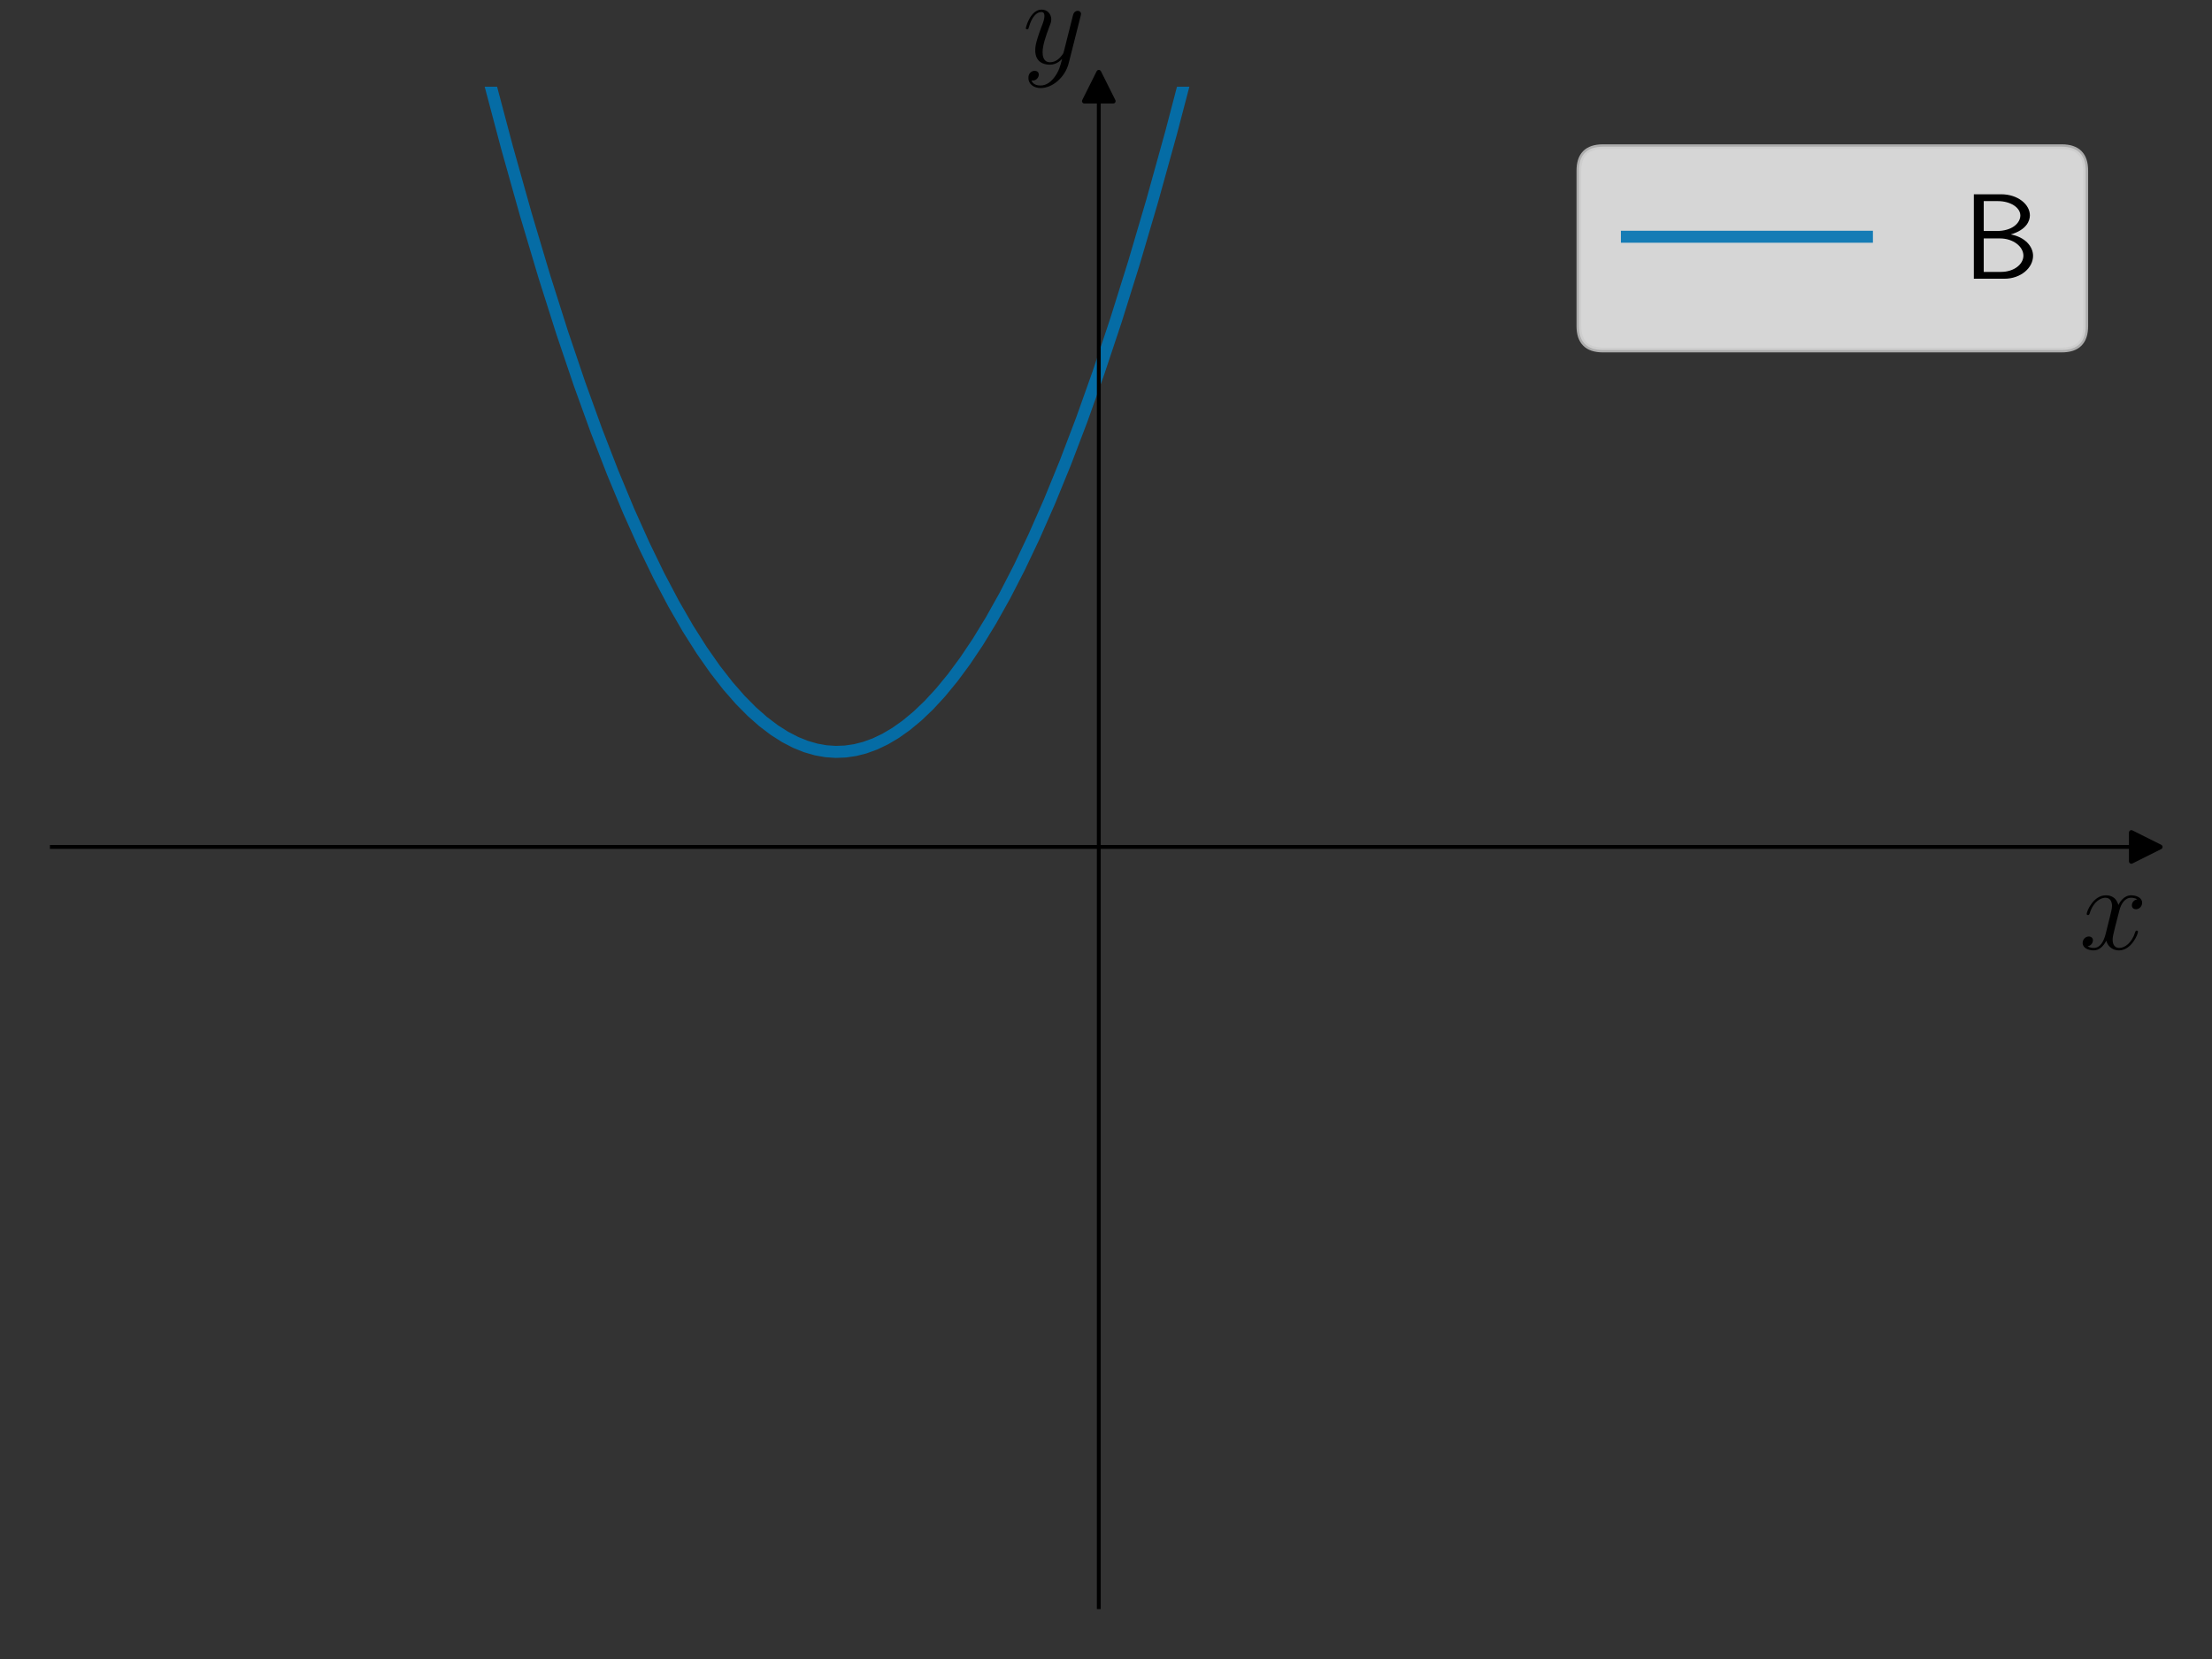 <?xml version="1.0" encoding="utf-8" standalone="no"?>
<!DOCTYPE svg PUBLIC "-//W3C//DTD SVG 1.1//EN"
  "http://www.w3.org/Graphics/SVG/1.1/DTD/svg11.dtd">
<svg xmlns:xlink="http://www.w3.org/1999/xlink" width="460.8pt" height="345.6pt" viewBox="0 0 460.8 345.6" xmlns="http://www.w3.org/2000/svg" version="1.1">
 <rect x="0" y="0" width="460.8" height="345.6" fill="#333333" stroke="none"/>
 <defs>
  <style type="text/css">*{stroke-linejoin: round; stroke-linecap: butt}</style>
 </defs>
 <g id="figure_1">
  <g id="patch_1">
   <path d="M 0 345.6 
L 460.8 345.6 
L 460.8 0 
L 0 0 
L 0 345.6 
z
" style="fill: none"/>
  </g>
  <g id="axes_1">
   <g id="patch_2">
    <path d="M 10.8 334.8 
L 447 334.8 
L 447 18.065 
L 10.8 18.065 
L 10.8 334.8 
z
" style="fill: none"/>
   </g>
   <g id="matplotlib.axis_1">
    <g id="text_1">
     <!-- $x$ -->
     <g transform="translate(433.141 197.729) scale(0.25 -0.25)">
      <defs>
       <path id="CMMI12-78" d="M 3034 2606 
C 2829 2567 2752 2414 2752 2293 
C 2752 2139 2874 2088 2963 2088 
C 3155 2088 3290 2254 3290 2427 
C 3290 2695 2982 2816 2714 2816 
C 2323 2816 2106 2433 2048 2312 
C 1901 2816 1504 2816 1389 2816 
C 736 2816 390 1980 390 1839 
C 390 1814 416 1782 461 1782 
C 512 1782 525 1820 538 1846 
C 755 2555 1184 2689 1370 2689 
C 1658 2689 1715 2420 1715 2267 
C 1715 2127 1677 1980 1600 1673 
L 1382 798 
C 1286 415 1101 64 762 64 
C 730 64 570 64 435 147 
C 666 192 717 383 717 460 
C 717 588 621 664 499 664 
C 346 664 179 530 179 326 
C 179 57 480 -64 755 -64 
C 1062 -64 1280 179 1414 441 
C 1517 64 1837 -64 2074 -64 
C 2726 -64 3072 773 3072 913 
C 3072 945 3046 971 3008 971 
C 2950 971 2944 939 2925 888 
C 2752 326 2381 64 2093 64 
C 1869 64 1747 230 1747 492 
C 1747 632 1773 734 1875 1156 
L 2099 2024 
C 2195 2408 2413 2689 2707 2689 
C 2720 2689 2899 2689 3034 2606 
z
" transform="scale(0.016)"/>
      </defs>
      <use xlink:href="#CMMI12-78" transform="scale(0.996)"/>
     </g>
    </g>
   </g>
   <g id="matplotlib.axis_2">
    <g id="text_2">
     <!-- $y$ -->
     <g transform="translate(213.009 13.22) scale(0.25 -0.25)">
      <defs>
       <path id="CMMI12-79" d="M 1683 -700 
C 1510 -939 1261 -1152 947 -1152 
C 870 -1152 563 -1152 467 -889 
C 486 -895 518 -895 531 -895 
C 723 -895 851 -729 851 -582 
C 851 -435 730 -384 634 -384 
C 531 -384 307 -458 307 -759 
C 307 -1071 582 -1286 947 -1286 
C 1587 -1286 2234 -700 2413 6 
L 3040 2485 
C 3046 2517 3059 2556 3059 2594 
C 3059 2689 2982 2753 2886 2753 
C 2829 2753 2694 2727 2643 2535 
L 2170 658 
C 2138 543 2138 530 2086 460 
C 1958 281 1747 64 1440 64 
C 1082 64 1050 415 1050 588 
C 1050 952 1222 1443 1395 1903 
C 1466 2088 1504 2178 1504 2305 
C 1504 2574 1312 2816 998 2816 
C 410 2816 173 1890 173 1839 
C 173 1814 198 1782 243 1782 
C 301 1782 307 1807 333 1897 
C 486 2433 730 2689 979 2689 
C 1037 2689 1146 2689 1146 2478 
C 1146 2312 1075 2127 979 1884 
C 666 1047 666 837 666 683 
C 666 77 1101 -64 1421 -64 
C 1606 -64 1837 -6 2061 230 
L 2067 224 
C 1971 -147 1907 -392 1683 -700 
z
" transform="scale(0.016)"/>
      </defs>
      <use xlink:href="#CMMI12-79" transform="scale(0.996)"/>
     </g>
    </g>
   </g>
   <g id="line2d_1">
    <defs>
     <path id="m171a65a0ff" d="M 3 0 
L -3 -3 
L -3 3 
z
" style="stroke: #000000; stroke-linejoin: miter"/>
    </defs>
    <g>
     <use xlink:href="#m171a65a0ff" x="447" y="176.432" style="stroke: #000000; stroke-linejoin: miter"/>
    </g>
   </g>
   <g id="line2d_2">
    <defs>
     <path id="m7de6ab71df" d="M 0 -3 
L -3 3 
L 3 3 
z
" style="stroke: #000000; stroke-linejoin: miter"/>
    </defs>
    <g>
     <use xlink:href="#m7de6ab71df" x="228.9" y="18.065" style="stroke: #000000; stroke-linejoin: miter"/>
    </g>
   </g>
   <g id="line2d_3">
    <path d="M 97.443 -1 
L 101.555 15.401 
L 105.603 30.666 
L 109.544 44.69 
L 113.379 57.542 
L 117.107 69.285 
L 120.729 79.984 
L 124.244 89.7 
L 127.653 98.494 
L 130.955 106.422 
L 134.15 113.541 
L 137.239 119.906 
L 140.328 125.762 
L 143.311 130.935 
L 146.187 135.474 
L 148.957 139.428 
L 151.62 142.845 
L 154.176 145.77 
L 156.626 148.246 
L 158.97 150.315 
L 161.313 152.092 
L 163.55 153.515 
L 165.787 154.672 
L 167.917 155.526 
L 170.048 156.138 
L 172.072 156.495 
L 174.095 156.634 
L 176.119 156.555 
L 178.143 156.258 
L 180.167 155.743 
L 182.297 154.965 
L 184.428 153.945 
L 186.558 152.683 
L 188.795 151.098 
L 191.139 149.151 
L 193.482 146.913 
L 195.932 144.259 
L 198.488 141.149 
L 201.045 137.691 
L 203.708 133.719 
L 206.478 129.188 
L 209.354 124.049 
L 212.336 118.255 
L 215.425 111.754 
L 218.621 104.494 
L 221.923 96.421 
L 225.332 87.478 
L 228.847 77.607 
L 232.468 66.749 
L 236.197 54.841 
L 240.031 41.821 
L 243.973 27.623 
L 248.02 12.18 
L 251.307 -1 
L 251.307 -1 
" clip-path="url(#p4e11848bde)" style="fill: none; stroke: #0072b2; stroke-opacity: 0.9; stroke-width: 2.5; stroke-linecap: square"/>
   </g>
   <g id="patch_3">
    <path d="M 228.9 334.8 
L 228.9 18.065 
" style="fill: none; stroke: #000000; stroke-width: 0.8; stroke-linejoin: miter; stroke-linecap: square"/>
   </g>
   <g id="patch_4">
    <path d="M 447 334.8 
L 447 18.065 
" style="fill: none"/>
   </g>
   <g id="patch_5">
    <path d="M 10.8 176.432 
L 447 176.432 
" style="fill: none; stroke: #000000; stroke-width: 0.8; stroke-linejoin: miter; stroke-linecap: square"/>
   </g>
   <g id="patch_6">
    <path d="M 10.8 18.065 
L 447 18.065 
" style="fill: none"/>
   </g>
   <g id="legend_1">
    <g id="patch_7">
     <path d="M 333.915 72.909 
L 429.5 72.909 
Q 434.5 72.909 434.5 67.909 
L 434.5 35.565 
Q 434.5 30.565 429.5 30.565 
L 333.915 30.565 
Q 328.915 30.565 328.915 35.565 
L 328.915 67.909 
Q 328.915 72.909 333.915 72.909 
z
" style="fill: #ffffff; opacity: 0.8; stroke: #cccccc; stroke-linejoin: miter"/>
    </g>
    <g id="line2d_4">
     <path d="M 338.915 49.315 
L 363.915 49.315 
L 388.915 49.315 
" style="fill: none; stroke: #0072b2; stroke-opacity: 0.9; stroke-width: 2.5; stroke-linecap: square"/>
    </g>
    <g id="text_3">
     <!-- B -->
     <g transform="translate(408.915 58.065) scale(0.25 -0.25)">
      <defs>
       <path id="CMSS17-42" d="M 570 4416 
L 570 0 
L 2163 0 
C 3034 0 3667 574 3667 1200 
C 3667 1685 3251 2176 2502 2317 
C 3334 2558 3501 3040 3501 3313 
C 3501 3883 2874 4416 1997 4416 
L 570 4416 
z
M 1088 2496 
L 1088 4059 
L 1824 4059 
C 2483 4059 3002 3724 3002 3306 
C 3002 2926 2592 2496 1766 2496 
L 1088 2496 
z
M 1088 357 
L 1088 2107 
L 1939 2107 
C 2630 2107 3162 1679 3162 1206 
C 3162 772 2694 357 1984 357 
L 1088 357 
z
" transform="scale(0.016)"/>
      </defs>
      <use xlink:href="#CMSS17-42" transform="scale(0.996)"/>
     </g>
    </g>
   </g>
  </g>
 </g>
 <defs>
  <clipPath id="p4e11848bde">
   <rect x="10.8" y="18.065" width="436.2" height="316.735"/>
  </clipPath>
 </defs>
</svg>
